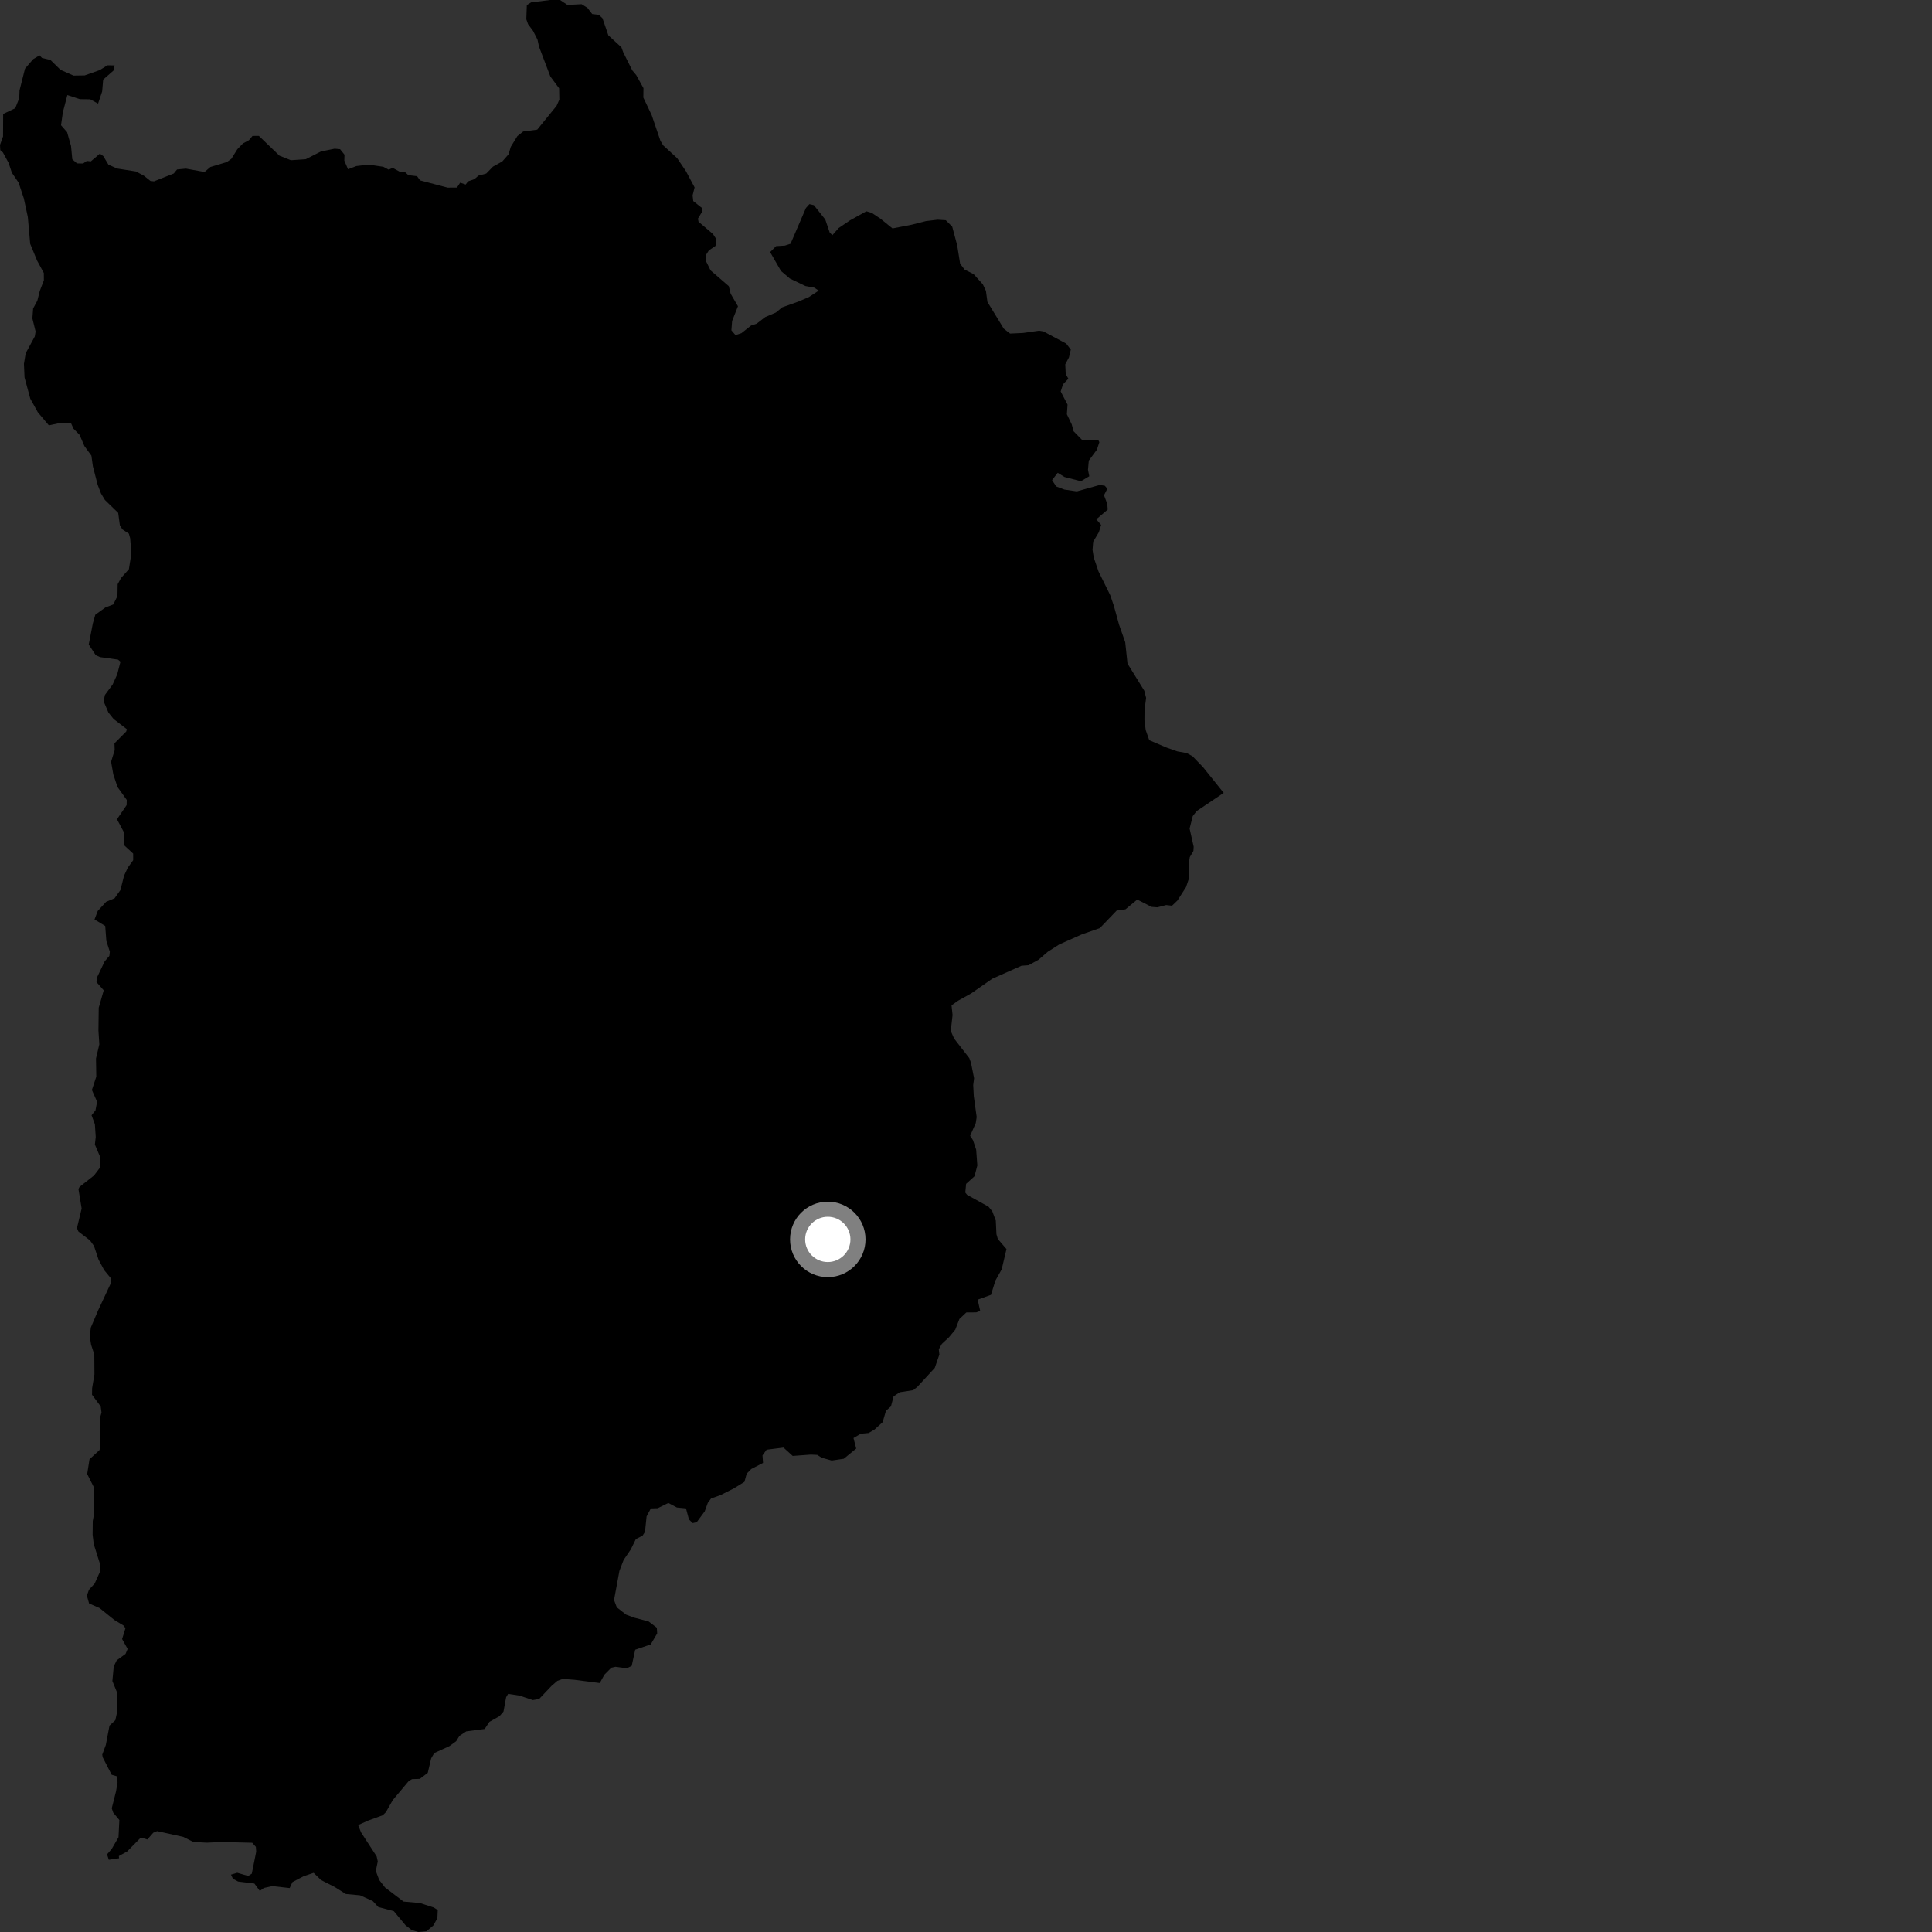 <?xml version="1.0" encoding="utf-8" ?>
<svg baseProfile="full" height="1024" version="1.1" width="1024" xmlns="http://www.w3.org/2000/svg" xmlns:ev="http://www.w3.org/2001/xml-events" xmlns:xlink="http://www.w3.org/1999/xlink"><rect width="100%" height="100%" fill="#333333" stroke="none"/><defs /><polygon fill="black" points="177.378,78.807 170.126,80.274 162.055,84.386 154.174,84.914 148.121,82.511 137.209,72.02 133.838,72.023 131.918,74.33 128.795,75.985 125.794,79.1 122.615,84.185 120.208,85.902 111.5,88.51 108.422,91.155 98.552,89.374 93.848,89.816 92.094,91.95 81.613,96.108 79.736,95.904 76.273,93.139 72.072,90.885 62.042,89.316 57.466,87.266 54.748,82.744 52.942,81.428 48.129,85.532 45.999,85.287 44.02,86.664 40.804,86.593 38.312,84.409 37.639,77.367 35.556,70.04 32.34,66.367 33.311,59.509 35.692,50.387 42.368,52.561 47.815,52.631 51.975,54.917 54.141,48.448 54.671,42.193 60.233,37.316 60.731,34.663 56.953,34.613 52.84,37.154 44.884,39.971 38.965,40.063 32.083,37.022 26.728,31.768 22.265,30.716 20.978,29.339 17.62,31.318 13.254,36.377 10.347,47.925 10.197,52.037 8.08,57.352 1.668,60.402 1.613,72.32 0.0,76.799 0.154,79.576 1.539,80.801 4.578,86.364 6.292,91.56 9.87,96.816 12.638,105.177 14.745,115.018 15.998,129.219 19.654,138.113 23.221,144.679 23.253,148.559 21.077,154.216 19.794,159.342 17.559,163.508 17.17,168.819 18.865,175.683 18.444,178.308 13.611,187.244 12.683,192.842 13.006,200.054 16.061,211.333 20.043,218.506 25.899,225.454 31.147,224.331 37.548,224.097 38.947,227.212 42.16,230.472 44.726,236.419 48.439,241.498 49.23,247.179 51.765,256.991 53.522,261.548 55.609,265.003 62.642,271.84 63.518,278.361 64.847,280.569 68.296,282.838 68.971,285.25 69.64,293.286 68.314,301.679 64.166,306.322 62.358,309.645 62.249,315.883 60.045,320.362 55.825,321.989 50.502,325.824 49.205,330.406 47.027,341.604 50.744,347.26 53.027,348.283 62.547,349.611 63.845,350.725 62.121,357.436 59.683,362.827 55.611,368.321 54.898,371.676 57.467,377.661 60.173,381.047 67.226,386.498 66.895,387.716 60.649,393.989 60.786,397.56 58.867,403.73 60.055,410.474 62.282,417.146 67.176,423.982 67.118,426.704 61.993,434.228 65.948,441.637 65.909,448.116 70.571,452.415 70.585,455.927 67.756,459.817 65.732,464.169 63.838,471.725 60.716,476.108 56.25,477.982 51.803,482.816 50.09,487.342 55.758,490.771 56.363,498.687 58.209,504.453 57.956,506.634 55.463,509.553 51.281,518.321 51.152,520.564 54.971,524.885 52.323,534.094 52.167,546.203 52.637,553.518 50.871,561.018 51.027,570.639 48.702,577.72 51.457,583.95 50.594,588.51 48.521,591.103 50.276,595.849 50.732,602.613 50.29,606.631 53.241,613.58 52.937,618.93 49.804,623.052 42.167,629.049 41.569,630.207 43.266,640.542 40.777,650.928 41.544,652.712 47.682,657.428 49.814,660.402 52.234,667.652 55.219,673.209 58.881,677.68 58.978,679.609 51.938,694.666 48.14,703.61 47.569,708.227 48.278,712.74 49.976,717.91 50.048,728.437 48.82,735.793 48.768,739.24 53.356,745.417 53.799,748.68 52.842,752.026 53.182,767.09 52.681,768.62 47.437,773.423 46.207,781.255 49.788,788.367 49.971,801.682 49.158,806.24 49.08,813.386 49.68,818.396 52.839,828.417 52.885,833.263 50.176,839.301 47.136,842.608 46.043,845.741 47.221,849.869 52.757,852.292 60.585,858.597 65.672,861.687 66.46,863.074 64.716,868.723 67.641,873.972 66.534,876.602 61.872,879.992 60.29,883.197 59.555,890.964 61.876,896.655 62.229,906.692 61.122,911.737 58.035,914.605 56.082,924.88 54.192,929.957 54.401,931.345 59.179,940.665 61.812,941.435 62.308,944.631 61.507,949.379 59.221,958.456 60.004,960.738 63.257,964.643 62.802,973.792 59.231,979.94 56.742,982.85 57.661,985.729 63.124,984.926 62.974,983.774 67.413,981.295 74.666,973.912 78.095,974.971 81.229,971.382 83.276,970.537 97.135,973.585 102.488,976.296 109.664,976.663 117.422,976.298 133.686,976.708 135.617,978.896 135.795,981.436 133.458,993.106 131.548,994.3 125.738,992.619 122.427,993.607 123.446,995.766 126.204,997.265 134.837,998.329 137.709,1002.223 139.885,1000.669 144.291,999.688 153.531,1000.718 155.008,997.56 160.918,994.439 166.23,992.655 170.145,996.455 177.55,1000.242 183.311,1003.865 190.875,1004.575 197.568,1007.6 200.519,1010.774 208.738,1012.963 214.956,1020.451 218.227,1022.987 221.763,1024.0 226.047,1023.612 229.667,1020.563 231.82,1016.703 232.015,1012.395 229.927,1011.03 222.497,1008.635 213.889,1007.876 204.086,1000.424 200.976,996.408 199.19,991.651 200.228,986.601 199.637,983.929 191.323,971.13 189.832,967.318 195.115,964.947 202.854,962.12 204.514,960.515 208.175,954.086 216.653,943.981 218.385,942.971 222.503,942.832 226.721,939.65 228.521,931.99 230.159,929.161 238.2,925.48 241.78,922.875 243.521,920.056 247.114,917.666 256.884,916.395 259.406,912.61 264.782,909.58 266.856,907.171 268.255,899.576 269.301,897.797 275.264,898.689 282.414,901.07 285.736,900.508 292.249,893.632 295.403,890.893 298.287,889.859 304.437,890.318 317.886,892.046 320.338,887.623 324.016,883.905 326.197,883.428 332.107,884.246 334.807,882.966 336.675,874.384 344.875,871.58 348.319,865.737 348.129,862.718 343.738,859.38 336.348,857.448 331.877,855.804 326.918,851.934 325.443,848.035 328.305,832.594 330.537,826.786 334.353,821.182 337.028,815.724 340.566,813.939 341.856,811.913 342.708,803.717 344.969,799.483 348.594,799.381 354.218,796.595 358.781,799.016 363.579,799.466 365.163,805.354 367.154,807.279 369.275,806.801 373.511,801.051 375.151,796.54 376.856,794.245 381.864,792.446 388.948,788.884 394.568,785.419 395.753,781.084 398.18,778.613 404.419,775.372 404.139,771.38 406.317,768.367 415.269,767.241 420.156,771.67 429.786,770.962 433.177,771.126 435.453,772.597 440.814,774.108 447.202,773.174 453.809,767.774 452.365,762.185 456.216,759.914 460.393,759.521 463.497,757.693 467.823,753.788 469.566,747.769 472.225,745.409 473.618,740.11 476.896,737.922 484.061,736.809 486.254,735.016 495.449,725.019 497.888,717.952 497.578,715.172 499.207,712.294 502.993,708.771 506.34,704.706 508.51,699.097 512.178,695.626 517.426,695.585 519.524,694.818 518.181,688.854 525.24,686.292 527.551,678.796 530.915,672.792 533.454,662.035 528.861,656.67 528.135,654.15 527.794,646.943 525.935,642.018 523.936,639.576 512.561,633.265 511.626,632.069 512.064,627.464 516.507,623.437 518.006,617.722 517.387,609.319 515.704,604.324 514.2,601.992 517.183,595.216 517.658,592.057 516.132,581.006 515.823,575.135 516.284,571.495 514.64,563.232 513.747,560.828 505.703,550.449 503.927,546.429 504.883,537.994 504.337,532.864 507.848,530.372 514.646,526.596 525.929,518.736 541.397,511.871 545.168,511.58 550.481,508.658 555.334,504.459 561.467,500.551 573.437,495.225 582.948,491.906 591.873,482.608 596.526,481.962 602.76,476.793 610.362,480.669 613.466,480.9 618.103,479.7 621.195,480.054 624.058,477.316 628.627,470.189 630.098,465.789 629.99,458.285 630.619,454.279 632.544,451.014 632.677,448.771 630.513,439.138 632.188,432.558 634.245,429.897 648.597,420.245 637.654,406.627 632.058,400.822 629.001,399.148 624.007,398.241 618.43,396.273 609.134,392.326 607.246,386.943 606.579,381.625 606.631,376.172 607.464,369.917 606.506,366.105 597.598,351.703 596.392,340.396 593.145,331.134 590.395,321.185 588.463,315.478 582.246,302.899 579.717,295.497 579.07,291.461 579.407,287.145 582.431,282.051 583.62,278.212 581.071,275.238 587.122,270.079 586.874,267.054 585.142,262.493 586.921,258.999 585.56,257.462 582.888,257.035 570.746,260.442 564.196,259.49 559.802,257.832 557.615,254.479 560.6,250.603 564.225,252.826 572.919,255.067 577.34,252.431 576.657,248.989 577.089,244.133 581.372,238.35 582.682,234.378 582.041,233.063 573.743,233.396 569.023,228.573 568.03,224.909 565.473,219.577 565.819,214.446 562.187,207.484 563.408,203.718 566.251,200.712 564.855,198.247 564.611,193.109 566.564,189.443 567.55,185.292 565.108,182.105 553.027,175.651 550.778,175.272 542.222,176.484 535.345,176.798 532.019,174.207 523.355,160.016 522.56,154.157 520.921,150.681 516.023,145.268 511.249,142.877 508.887,139.772 507.334,130.047 504.692,120.113 501.288,116.717 496.937,116.447 490.79,117.175 483.276,119.082 473.049,121.07 466.674,115.907 461.937,112.768 459.177,111.982 450.527,116.79 444.496,120.874 441.181,124.652 439.765,123.269 437.425,116.354 431.38,108.739 429.003,108.185 427.171,110.223 419.005,129.197 415.992,130.176 411.325,130.466 408.188,133.631 413.936,143.61 418.636,147.619 426.911,151.605 431.595,152.468 433.937,154.023 428.781,157.43 423.299,159.786 414.573,162.909 411.227,165.656 405.569,168.064 401.02,171.58 398.103,172.529 392.96,176.599 389.829,177.619 387.658,175.073 388.033,170.159 391.131,162.327 387.271,155.699 386.269,151.659 376.605,143.302 374.306,138.633 374.225,135.059 375.7,132.727 379.229,130.338 379.698,126.814 377.864,124.002 370.247,117.53 369.905,115.908 371.948,112.523 372.071,110.246 367.433,106.564 367.095,103.563 368.151,99.325 363.604,90.793 358.933,83.856 351.473,77.007 350.036,74.603 345.381,60.941 340.984,51.717 341.043,46.707 337.202,39.769 335.106,37.285 330.362,27.799 329.359,25.068 322.43,18.709 319.323,9.669 317.385,7.837 313.88,7.447 311.349,4.149 308.235,2.218 300.747,2.612 296.856,0.0 291.501,0.001 281.487,1.266 279.221,2.699 278.952,10.217 279.888,12.835 282.527,16.369 284.871,20.955 285.701,24.758 291.691,40.527 296.343,46.792 296.459,52.822 294.991,56.101 284.737,68.704 277.305,69.688 274.198,72.154 270.722,77.804 269.571,81.746 266.22,85.569 261.288,88.314 257.722,91.974 253.583,93.095 251.444,94.946 248.081,96.125 246.828,97.812 243.901,96.817 242.177,99.422 237.227,99.441 222.666,95.606 221.045,93.383 216.429,92.839 214.648,91.178 212.111,91.131 208.128,88.973 206.013,89.925 203.189,88.408 195.351,87.245 188.881,88.019 184.47,89.708 182.498,85.128 182.59,81.984 180.251,79.069 177.378,78.807" /><circle cx="438.748" cy="656.914" fill="rgb(100%,100%,100%)" r="16" stroke="grey" stroke-width="8" /></svg>